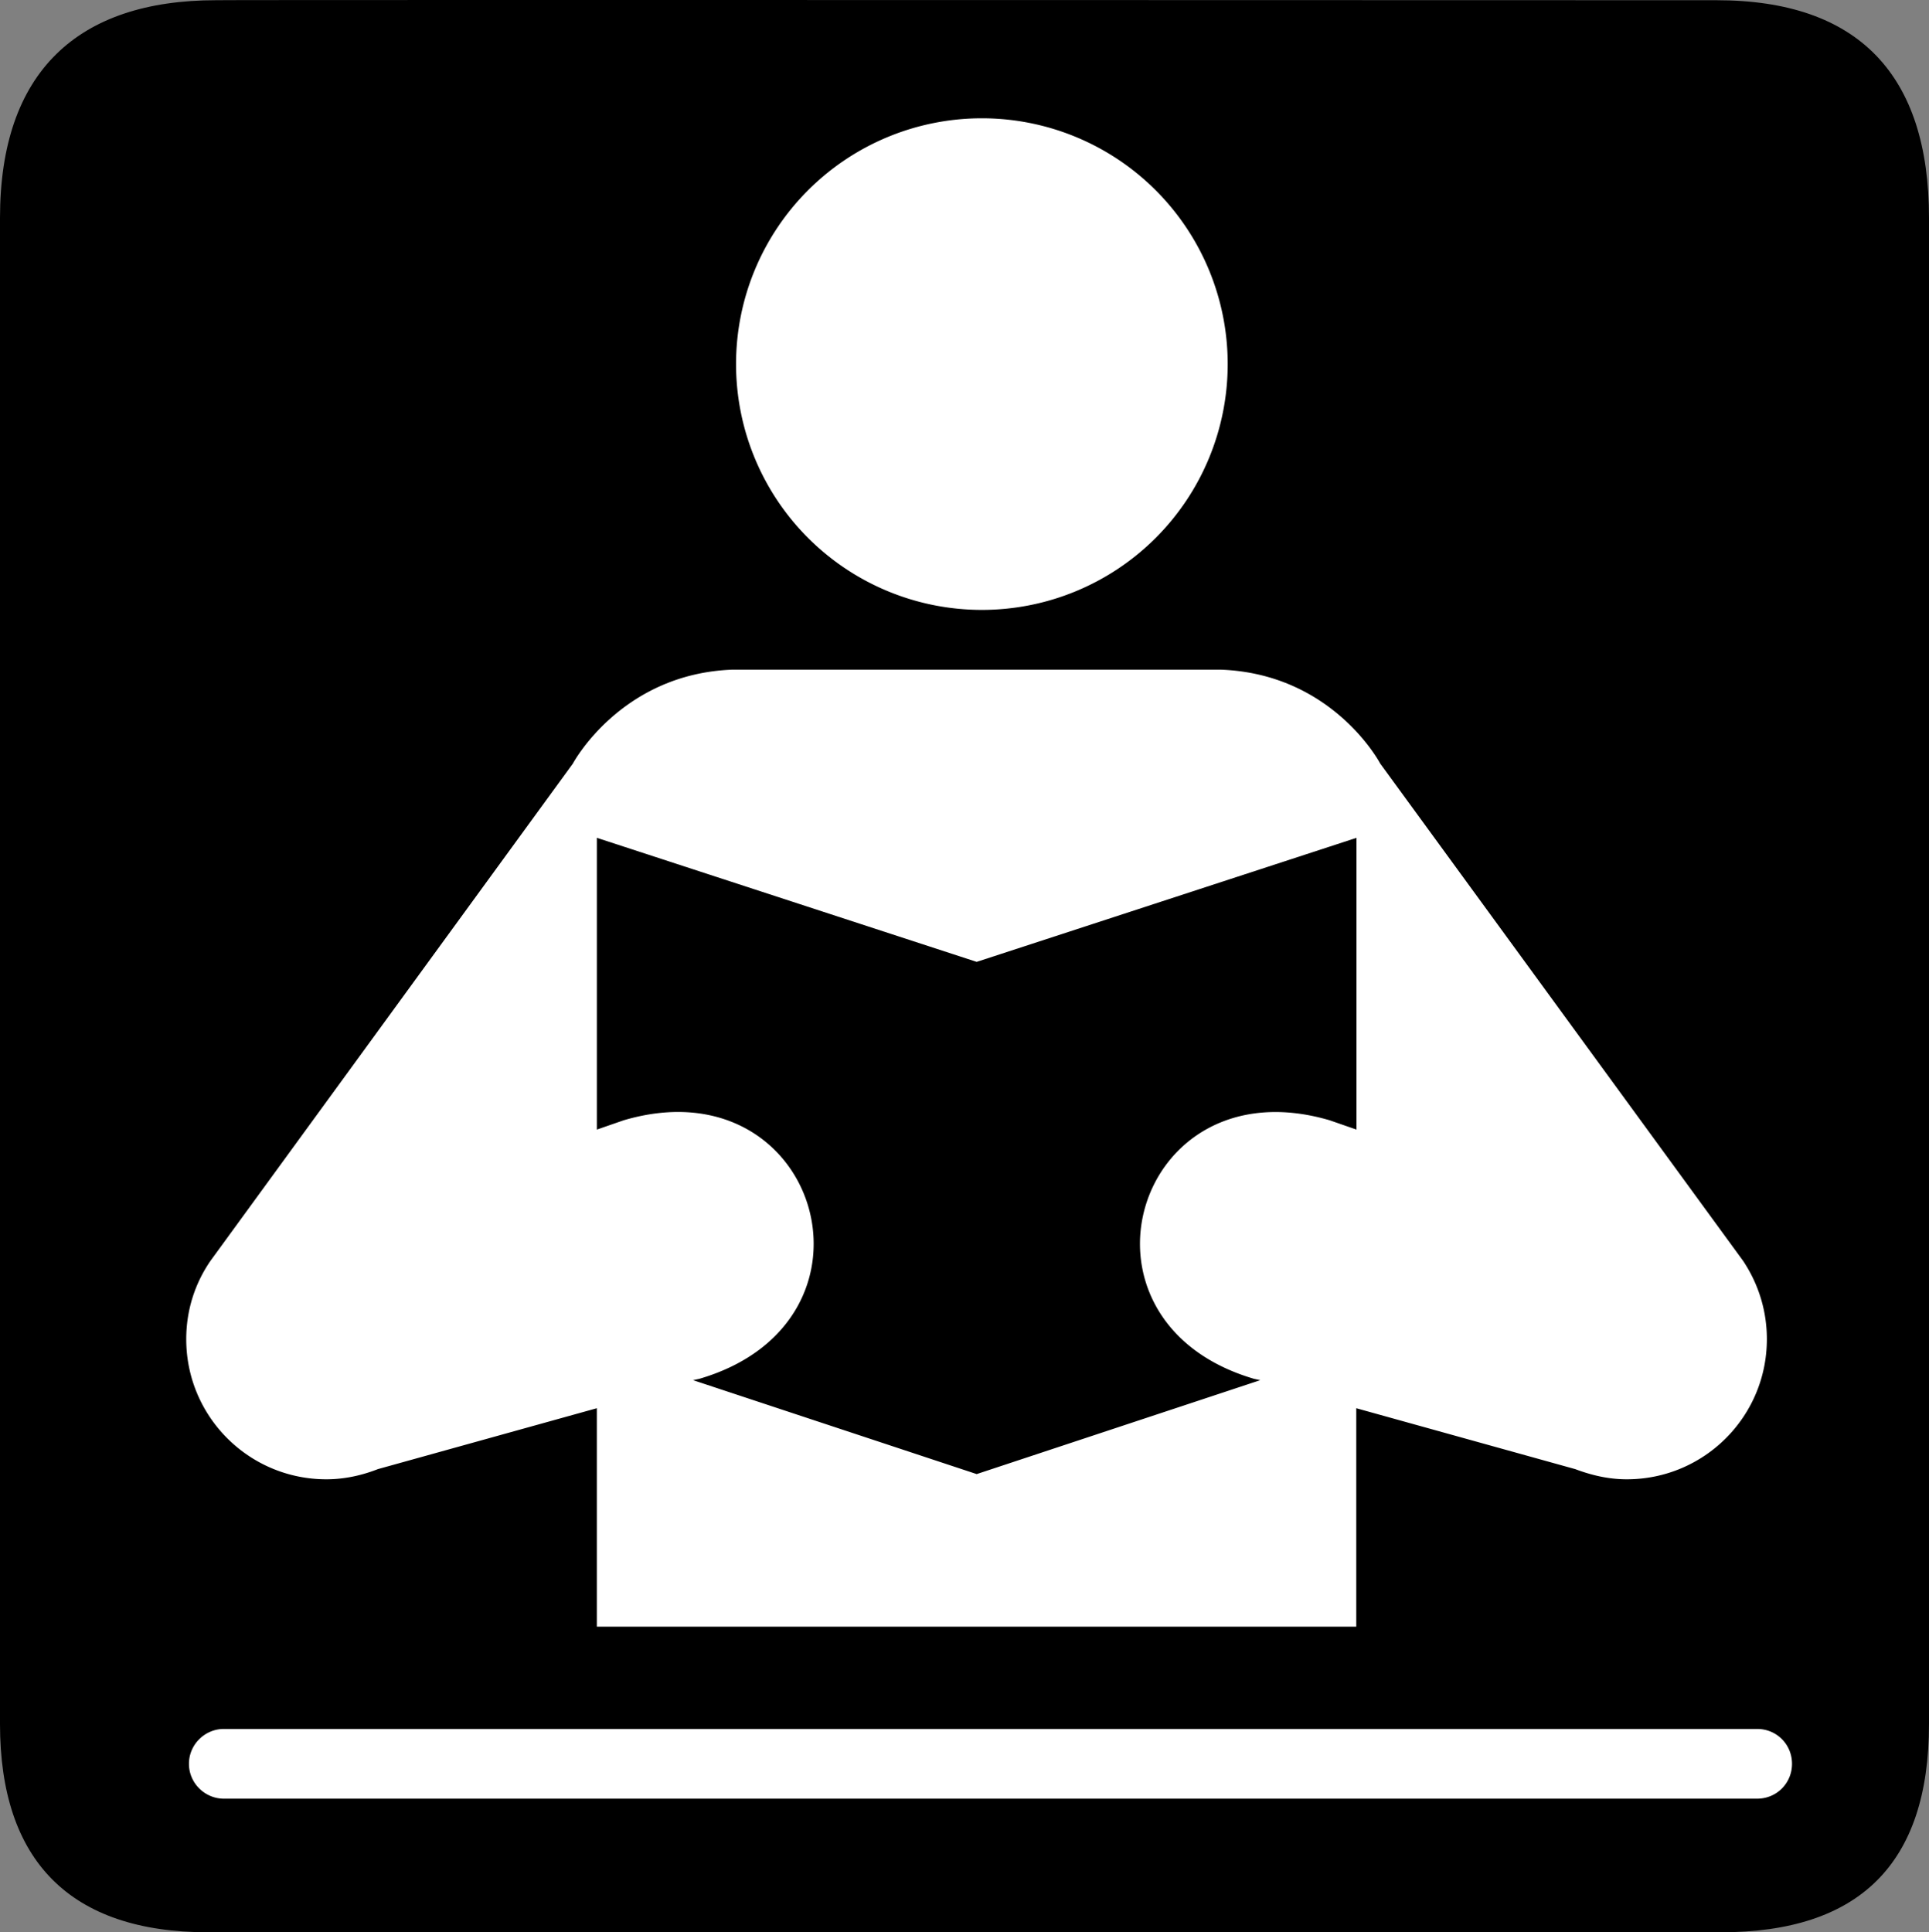 <?xml version="1.0" encoding="UTF-8" standalone="no"?>
<svg xmlns:rdf="http://www.w3.org/1999/02/22-rdf-syntax-ns#" xmlns="http://www.w3.org/2000/svg" version="1.0" xmlns:cc="http://creativecommons.org/ns#" xmlns:dc="http://purl.org/dc/elements/1.1/" viewBox="0 0 576.445 577.452">
<rect x="0" y="0" width="576.445" height="577.452" fill="#808080" stroke="none"/>
<path d="m64.571 0.064c-41.335 0-64.571 21.371-64.571 65.036v450.123c0 40.844 20.895 62.229 62.192 62.229h452.024c41.307 0 62.229-20.315 62.229-62.229v-450.123c0-42.601-20.922-65.036-63.521-65.036-0.004 0-448.495-0.143-448.353 0z"/>
<path fill="#fff" d="m293.415 35.348a73.459 73.459 0 0 0 -73.459 73.459 73.459 73.459 0 0 0 73.459 73.459 73.459 73.459 0 0 0 73.459 -73.459 73.459 73.459 0 0 0 -73.459 -73.459zm-74.541 164.777c-33.415 1.218-47.688 28.07-47.688 28.07l-108.295 148.609c-4.6 6.697-7.238 14.678-7.238 23.404 0 23.134 18.738 41.871 41.871 41.871 5.547 0 10.755-1.219 15.422-3.045l65.41-18.195v65.275h226.939v-65.275l65.41 18.195c4.87 1.826 9.943 3.045 15.422 3.045 23.134 0 41.869-18.738 41.869-41.871 0-8.726-2.637-16.708-7.102-23.404l-108.43-148.609s-14.069-26.853-47.688-28.07h-145.904zm-40.518 50.258 113.504 37.068 113.502-37.068v87.189l-7.98-2.771c-58.375-17.181-81.035 60.065-22.66 77.246l1.893 0.406-84.754 28.07-84.756-28.07 1.895-0.406c58.578-17.181 35.715-94.495-22.66-77.246l-7.982 2.771v-87.189zm-111.475 266.307c-5.614 0-10.416 4.599-10.416 10.416s4.802 10.418 10.416 10.418h458.207c5.817 0 10.418-4.601 10.418-10.418s-4.601-10.416-10.418-10.416h-458.207z"/>
</svg>
